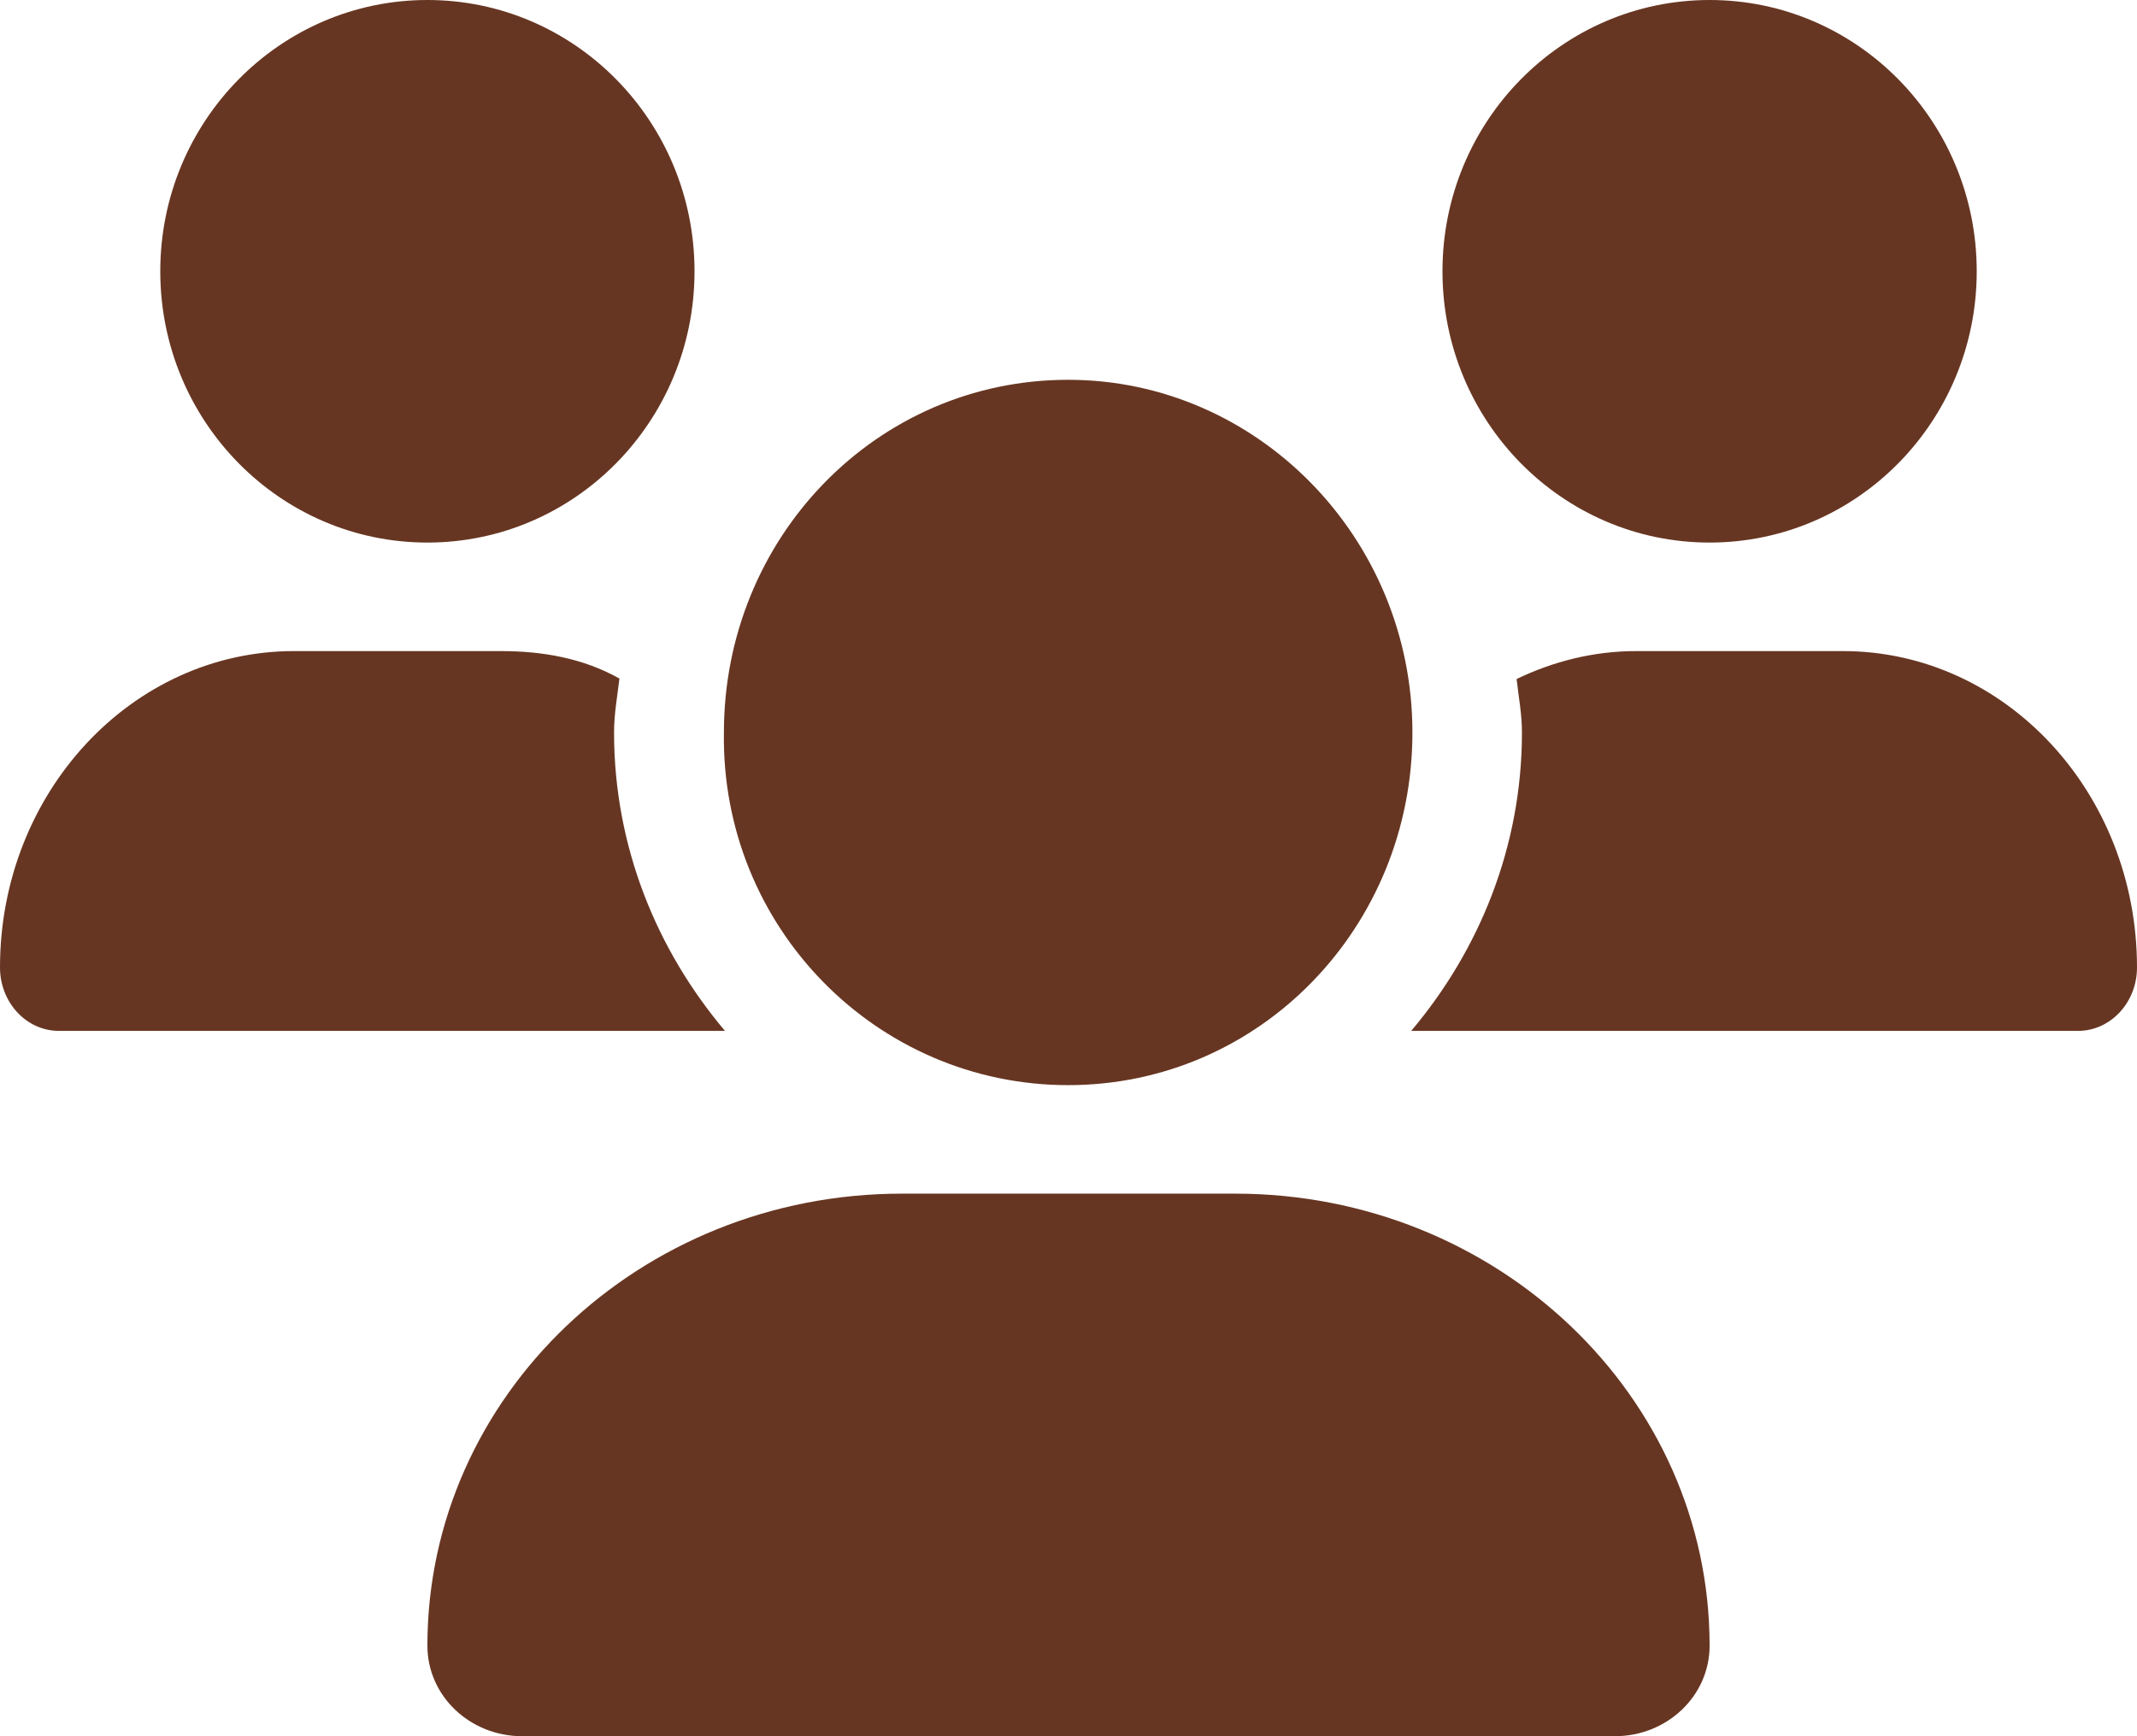 <svg width="64" height="52" viewBox="0 0 64 52" fill="none" xmlns="http://www.w3.org/2000/svg">
<path d="M31.99 32.5C37.731 32.5 42.3 27.771 42.3 21.938C42.3 16.104 37.646 11.375 31.99 11.375C26.249 11.375 21.68 16.104 21.68 21.938C21.59 27.767 26.25 32.5 31.99 32.5ZM36.99 35.75H27.01C19.16 35.75 12.8 41.813 12.8 49.288C12.8 50.791 14.07 52 15.64 52H48.36C49.93 52 51.2 50.791 51.2 49.288C51.2 41.813 44.84 35.75 36.99 35.75ZM51.2 16.25C55.618 16.25 59.2 12.612 59.2 8.125C59.2 3.638 55.62 0 51.2 0C46.782 0 43.2 3.638 43.2 8.125C43.2 12.612 46.78 16.25 51.2 16.25ZM18.39 21.938C18.39 21.384 18.488 20.858 18.551 20.322C17.46 19.713 16.26 19.5 14.99 19.5H8.808C3.944 19.5 0 23.745 0 28.976C0 30.022 0.789 30.875 1.762 30.875H21.712C19.67 28.458 18.39 25.36 18.39 21.938ZM12.8 16.25C17.218 16.25 20.8 12.612 20.8 8.125C20.8 3.638 17.22 0 12.8 0C8.382 0 4.8 3.638 4.8 8.125C4.8 12.612 8.382 16.25 12.8 16.25ZM55.19 19.5H49.006C47.726 19.5 46.518 19.808 45.42 20.337C45.48 20.871 45.58 21.389 45.58 21.938C45.58 25.361 44.302 28.459 42.264 30.875H62.234C63.21 30.875 64 30.022 64 28.976C64 23.745 60.06 19.5 55.19 19.5Z" fill="#673622"/>
</svg>
